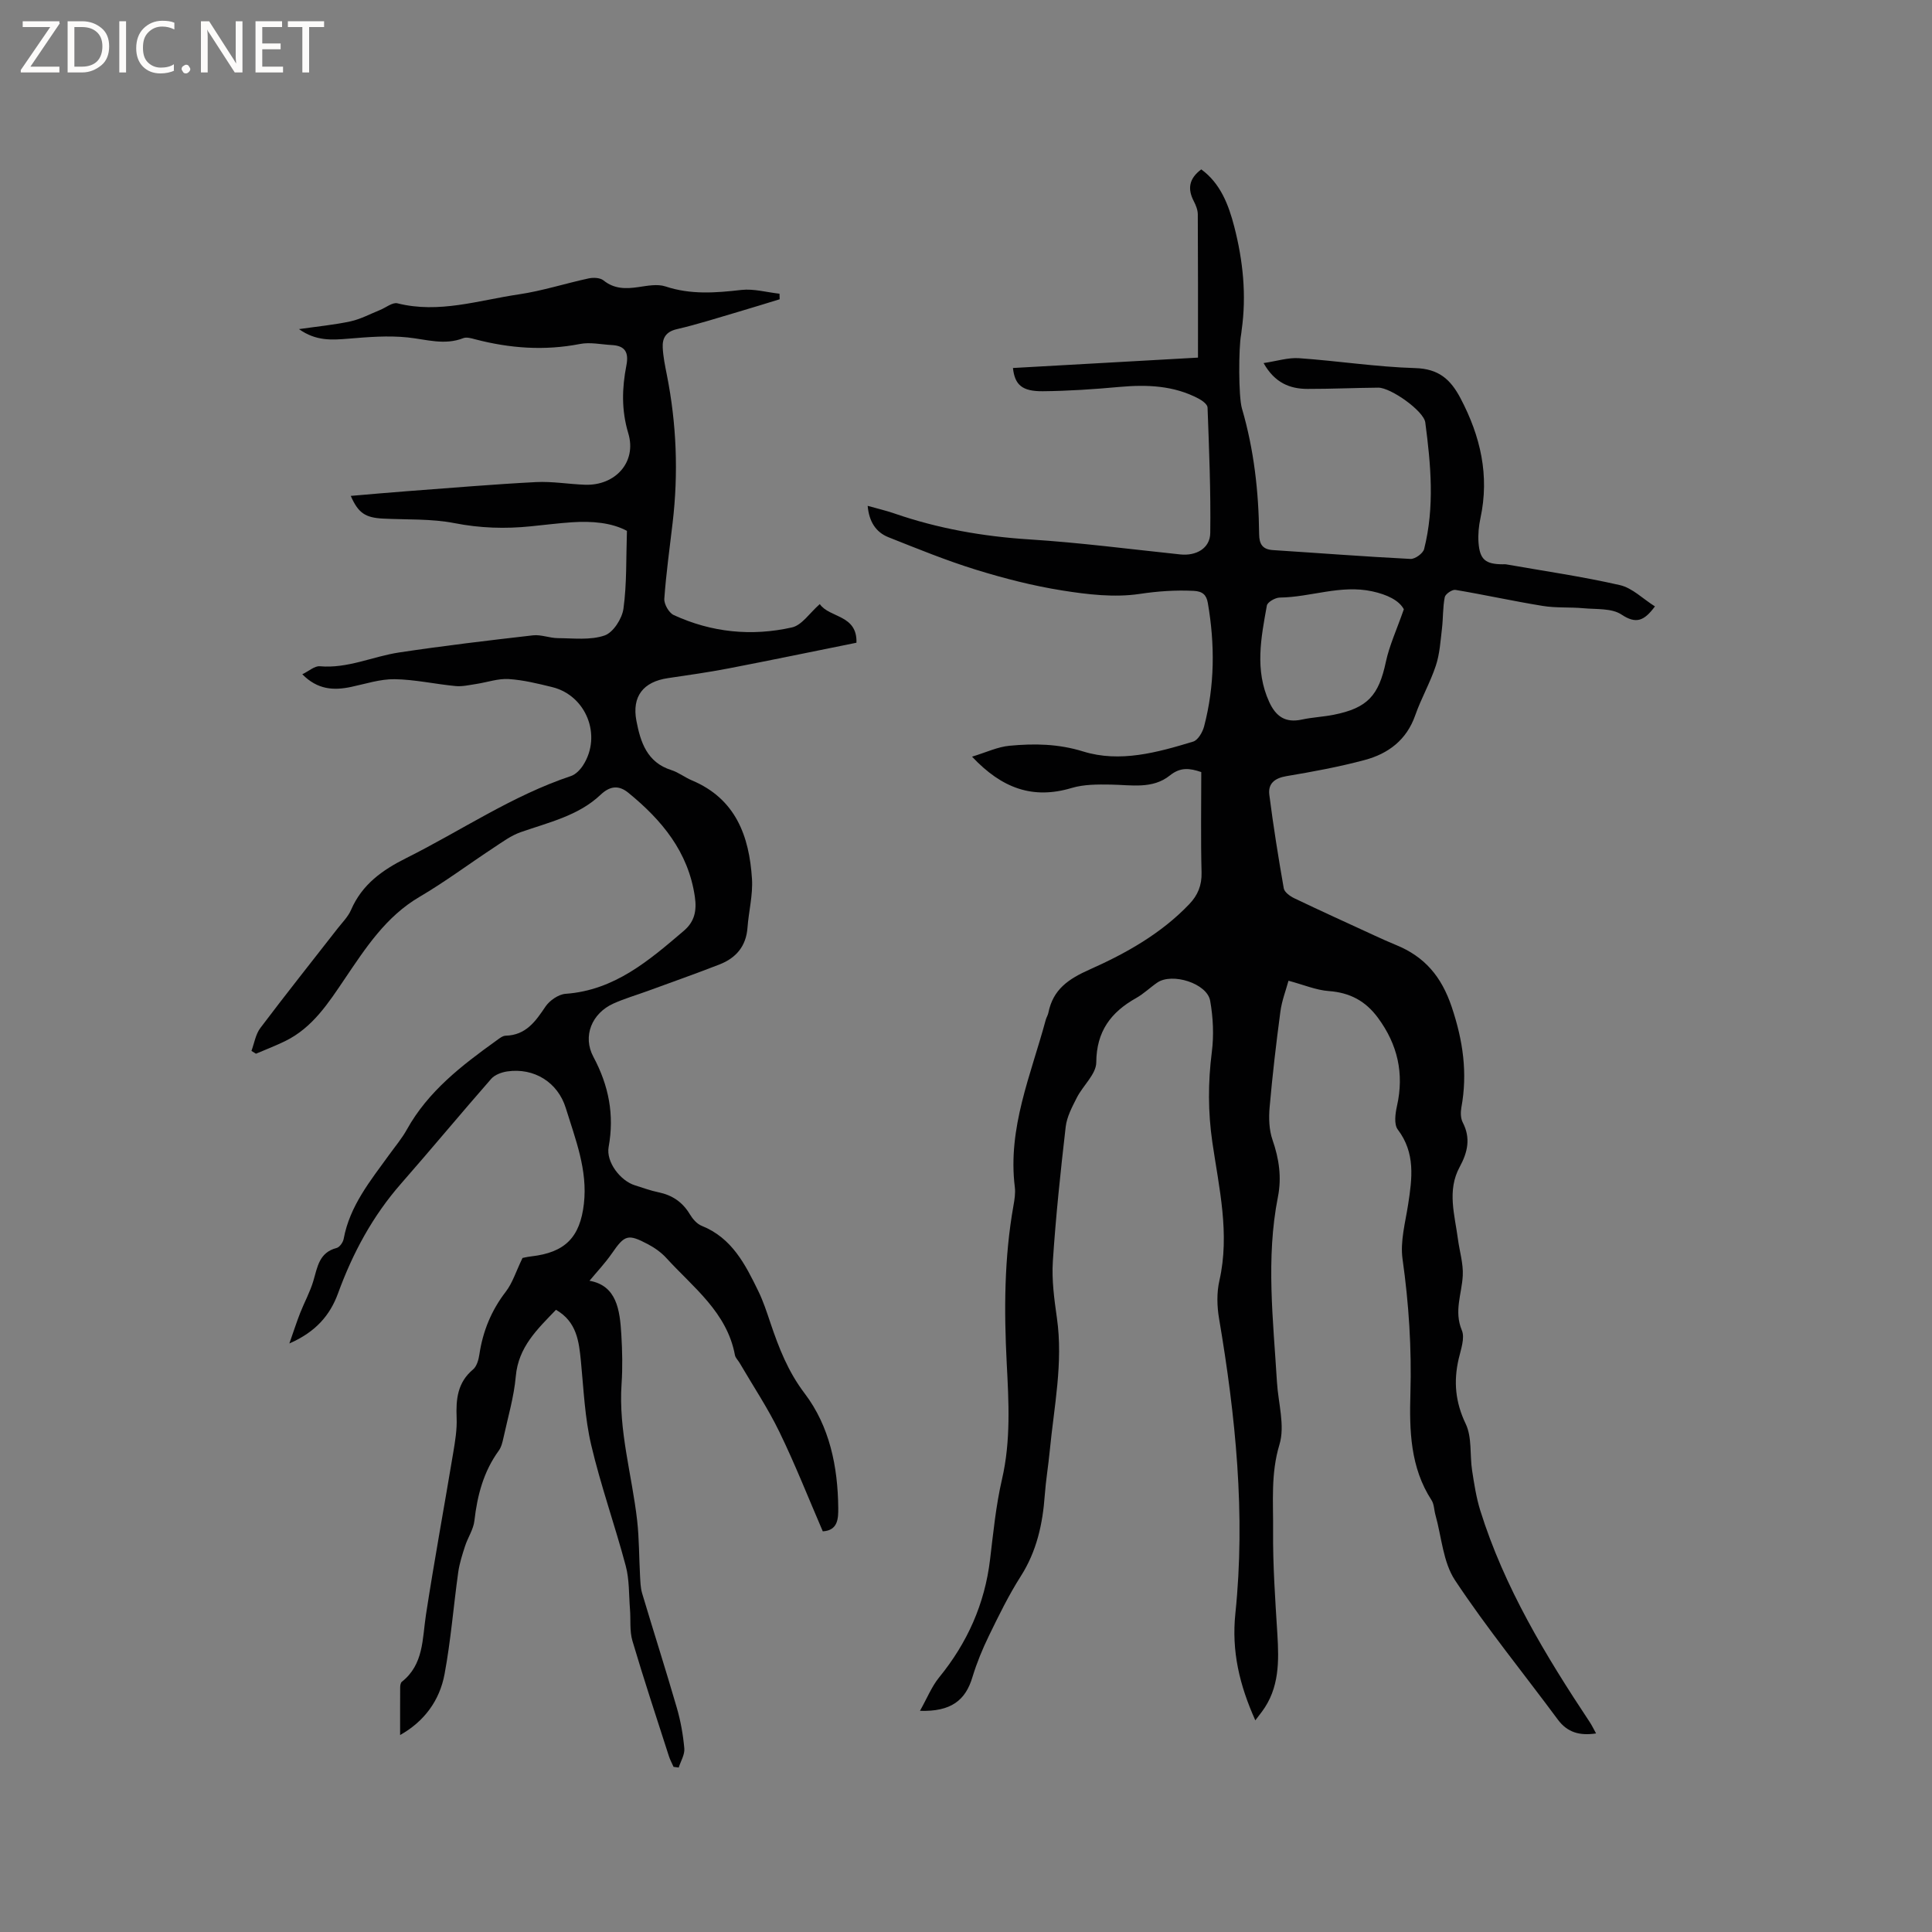 <svg enable-background="new 0 0 400 400" viewBox="0 0 400 400" xmlns="http://www.w3.org/2000/svg"><rect x="0" y="0" width="400" height="400" fill="#808080" stroke="none"/><g fill="#fcfbfa"><path d="m12.4 4.8-6.1 9h6v1.2h-8v-.5l6.1-8.9h-5.7v-1.2h7.6v.4z"/><path d="m14 15v-10.6h3c1.6 0 2.9.5 4 1.4s1.6 2.2 1.6 3.8-.5 3-1.6 3.9-2.4 1.5-4 1.5zm1.4-9.4v8.2h1.6c1.3 0 2.4-.4 3.1-1.1s1.1-1.8 1.1-3.1-.4-2.3-1.2-3-1.8-1-3.1-1z"/><path d="m26.1 4.4v10.6h-1.4v-10.6z"/><path d="m36.1 14.6c-.8.4-1.8.6-2.9.6-1.5 0-2.7-.5-3.6-1.4s-1.4-2.2-1.4-3.8c0-1.7.5-3.1 1.5-4.1s2.3-1.6 3.9-1.6c1 0 1.8.1 2.5.4v1.4c-.8-.4-1.6-.6-2.5-.6-1.2 0-2.1.4-2.9 1.2s-1.1 1.8-1.1 3.2c0 1.3.3 2.3 1 3s1.6 1.1 2.7 1.1c1 0 2-.2 2.7-.7v1.3z"/><path d="m37.6 14.3c0-.2.1-.5.3-.6s.4-.3.6-.3c.3 0 .5.1.6.3s.3.4.3.6-.1.4-.3.6-.4.3-.6.3c-.3 0-.5-.1-.6-.3s-.3-.4-.3-.6z"/><path d="m50.2 15h-1.6l-5.3-8.2c-.2-.2-.3-.5-.4-.7 0 .2.1.7.1 1.5v7.4h-1.4v-10.6h1.7l5.2 8.1c.2.4.4.6.4.7 0-.3-.1-.8-.1-1.5v-7.3h1.4z"/><path d="m58.6 15h-5.7v-10.6h5.5v1.2h-4.1v3.4h3.8v1.2h-3.8v3.6h4.3z"/><path d="m67.1 5.6h-3.1v9.4h-1.4v-9.4h-3v-1.2h7.5z"/></g><path d="m190.47 354.21c1.5-2.67 2.43-5.03 3.95-6.9 5.85-7.17 9.46-15.22 10.56-24.42.67-5.56 1.21-11.17 2.47-16.61 1.85-8 1.4-16.03.98-24.05-.56-10.94-.53-21.82 1.4-32.64.22-1.25.43-2.56.28-3.8-1.53-12.23 3.34-23.27 6.4-34.64.14-.51.45-.97.55-1.49.97-4.82 4.14-6.98 8.58-8.95 7.5-3.34 14.77-7.42 20.59-13.52 1.75-1.83 2.61-3.88 2.54-6.55-.18-6.88-.06-13.76-.06-20.79-2.41-.82-4.31-1.06-6.5.7-3.6 2.89-8.03 1.95-12.26 1.89-2.69-.04-5.53-.06-8.07.7-7.99 2.39-14.4.14-20.63-6.48 2.96-.9 5.32-2.04 7.76-2.26 5.11-.48 10.08-.42 15.27 1.19 7.59 2.35 15.32.21 22.75-2.05 1-.3 1.96-1.96 2.27-3.16 2.21-8.43 2.25-16.97.77-25.53-.28-1.63-1.03-2.43-2.94-2.52-3.79-.18-7.41.07-11.21.64-5.19.77-10.73.12-16-.72-6.05-.96-12.04-2.5-17.9-4.31-6.13-1.9-12.1-4.34-18.07-6.71-2.64-1.05-4.02-3.26-4.31-6.5 1.97.56 3.79.97 5.54 1.58 9.06 3.13 18.36 4.76 27.95 5.37 10.44.66 20.84 2.02 31.25 3.11 3.25.34 6.15-1.25 6.19-4.43.12-8.66-.24-17.33-.56-25.99-.02-.64-1.08-1.44-1.83-1.83-5.17-2.74-10.71-2.94-16.41-2.43-5.27.48-10.57.84-15.86.89-4.31.04-5.81-1.33-6.19-4.81 12.88-.72 25.75-1.45 38.31-2.15 0-10.24.02-19.96-.04-29.68-.01-.91-.4-1.88-.83-2.71-1.31-2.52-1.03-4.66 1.55-6.58 3.96 2.88 5.66 7.32 6.83 11.86 1.81 7.01 2.56 14.17 1.53 21.43-.04.31-.06.63-.12.95-.51 2.71-.55 12.78.18 15.26 2.49 8.51 3.47 17.21 3.56 26.03.02 2.03.69 3.15 2.84 3.29 9.5.61 19 1.35 28.5 1.83.94.05 2.6-1.15 2.82-2.05 2.2-8.69 1.39-17.48.24-26.21-.32-2.39-7.16-7.22-9.73-7.2-4.87.04-9.75.27-14.62.26-3.68 0-6.81-1.24-9.13-5.35 2.72-.4 5.07-1.17 7.35-1.01 8.02.56 16.01 1.81 24.03 2.05 4.85.14 7.31 2.29 9.4 6.26 4.14 7.87 6.02 15.98 4.12 24.81-.35 1.64-.52 3.37-.4 5.04.26 3.53 1.43 4.49 5 4.51.21 0 .43-.03.64 0 7.89 1.39 15.83 2.53 23.63 4.31 2.58.59 4.77 2.85 7.26 4.41-2.23 2.99-3.87 3.72-6.94 1.68-2.02-1.34-5.18-1.05-7.85-1.3-2.81-.26-5.68-.03-8.44-.48-6.05-.98-12.04-2.31-18.08-3.32-.67-.11-2.08.85-2.21 1.51-.42 2.13-.32 4.37-.58 6.54-.31 2.57-.46 5.23-1.27 7.65-1.16 3.51-3.04 6.77-4.26 10.26-1.79 5.13-5.6 7.97-10.5 9.27-5.31 1.42-10.73 2.42-16.16 3.33-2.45.41-3.85 1.55-3.55 3.87.83 6.48 1.86 12.93 2.99 19.36.14.8 1.31 1.64 2.19 2.06 5.53 2.65 11.12 5.18 16.69 7.75 1.44.66 2.89 1.32 4.36 1.92 5.93 2.42 9.42 6.52 11.54 12.85 2.34 6.97 3.3 13.66 1.99 20.8-.18.99-.16 2.22.28 3.08 1.7 3.27 1.02 6.19-.64 9.25-2.64 4.85-1.01 9.93-.35 14.92.33 2.52 1.13 5.05 1 7.54-.19 3.77-1.86 7.36-.19 11.34.67 1.6-.21 3.96-.66 5.92-1.08 4.68-.69 8.96 1.46 13.45 1.33 2.78.83 6.41 1.32 9.63.43 2.79.86 5.61 1.69 8.29 4.98 15.94 13.53 30.05 22.68 43.84.45.68.8 1.43 1.3 2.33-3.38.5-5.93-.18-7.92-2.87-7.11-9.61-14.69-18.9-21.28-28.84-2.49-3.76-2.78-8.98-4.06-13.54-.29-1.02-.26-2.21-.81-3.05-4.41-6.79-4.59-14.47-4.37-22.08.27-9.36-.32-18.58-1.63-27.85-.51-3.64.58-7.55 1.16-11.3.83-5.4 1.54-10.64-2.15-15.51-.81-1.07-.51-3.3-.16-4.87 1.51-6.73.14-12.71-3.93-18.24-2.57-3.5-5.82-5.23-10.17-5.55-2.64-.19-5.21-1.3-8.36-2.14-.55 2.02-1.39 4.17-1.68 6.4-.88 6.59-1.65 13.2-2.23 19.82-.19 2.22-.12 4.66.6 6.73 1.36 3.91 1.92 7.76 1.12 11.81-2.52 12.76-.97 25.55-.2 38.33.26 4.34 1.7 9.03.52 12.93-1.83 6.04-1.26 11.95-1.32 17.9-.06 7.09.44 14.18.88 21.27.35 5.69.44 11.26-3.18 16.13-.38.51-.77 1-1.38 1.81-3.3-7.37-4.94-14.33-4.13-22.13 2.13-20.5.05-40.84-3.38-61.08-.43-2.54-.5-5.33.07-7.82 2.21-9.73-.08-19.21-1.46-28.68-.91-6.29-.9-12.37-.11-18.62.45-3.49.28-7.19-.34-10.66-.64-3.6-7.86-5.86-10.94-3.76-1.49 1.02-2.8 2.31-4.36 3.19-5.25 2.94-8.24 6.9-8.28 13.34-.02 2.44-2.76 4.8-4.03 7.31-.97 1.91-2.06 3.95-2.3 6.03-1.07 9.26-2.05 18.55-2.66 27.85-.25 3.87.29 7.84.84 11.71 1.33 9.29-.6 18.37-1.48 27.52-.29 3.06-.81 6.1-1.03 9.16-.43 5.98-1.67 11.63-4.98 16.82-2.5 3.92-4.55 8.13-6.59 12.32-1.33 2.73-2.5 5.58-3.39 8.49-1.43 4.89-4.48 7.24-10.88 7.04zm100.18-228.07c-.99-1.84-3.45-3.04-6.55-3.71-6.54-1.42-12.74 1.22-19.14 1.29-.93.01-2.55.94-2.67 1.65-1.2 6.66-2.54 13.34.48 19.95 1.39 3.04 3.38 4.39 6.75 3.66 2.17-.47 4.41-.56 6.58-.99 7.06-1.4 9.35-4 10.83-10.96.72-3.38 2.22-6.59 3.72-10.89z" fill="#010102"/><path d="m129.8 109.91c-3.15-1.7-7.22-2.06-11.38-1.78-2.85.19-5.69.56-8.54.84-5.29.54-10.48.38-15.78-.66-4.81-.94-9.85-.69-14.79-.94-3.68-.19-5.13-1.14-6.69-4.7 3.98-.34 7.86-.69 11.73-.98 8.88-.66 17.75-1.42 26.63-1.88 3.36-.17 6.75.43 10.13.55 6.27.23 10.77-4.68 8.97-10.65-1.45-4.82-1.3-9.38-.39-14.07.52-2.68-.27-4.06-3.01-4.2-2.21-.12-4.51-.64-6.62-.22-7.34 1.43-14.51.9-21.67-.97-.8-.21-1.78-.51-2.47-.24-3.91 1.53-7.66.25-11.53-.15-4.04-.42-8.19-.08-12.26.26-3.41.28-6.69.53-10.23-1.98 3.95-.57 7.36-.89 10.68-1.61 2.09-.46 4.05-1.52 6.06-2.33 1.23-.49 2.62-1.66 3.65-1.4 8.6 2.16 16.8-.63 25.1-1.85 4.89-.72 9.65-2.27 14.49-3.31.97-.21 2.36-.15 3.06.41 2.23 1.8 4.61 1.77 7.22 1.39 1.85-.27 3.94-.69 5.61-.14 5.23 1.74 10.39 1.34 15.71.73 2.57-.29 5.27.49 7.91.78.01.38.02.77.03 1.15-2.82.86-5.63 1.74-8.46 2.57-4.27 1.25-8.51 2.62-12.83 3.62-2.29.53-3.02 1.87-2.92 3.82.09 1.88.48 3.76.85 5.62 2.02 10.16 2.41 20.37 1.2 30.65-.61 5.24-1.35 10.48-1.72 15.73-.08 1.1.95 2.9 1.93 3.36 7.84 3.62 16.14 4.45 24.5 2.57 2.06-.46 3.65-2.99 5.76-4.83 2 2.9 7.78 2.15 7.59 8-8.88 1.79-17.68 3.62-26.49 5.32-4.16.8-8.35 1.39-12.54 2.01-5.11.75-7.49 3.78-6.53 8.83.85 4.43 2.19 8.62 7.24 10.21 1.49.47 2.79 1.52 4.25 2.13 9.07 3.81 11.88 11.53 12.44 20.4.21 3.33-.68 6.72-.93 10.1-.28 3.83-2.37 6.27-5.77 7.6-4.92 1.92-9.9 3.67-14.86 5.49-2.38.87-4.84 1.58-7.14 2.62-4.43 2-6.44 6.73-4.13 11.04 3.19 5.97 4.36 12 3.15 18.66-.56 3.09 2.42 6.99 5.45 7.93 1.62.5 3.22 1.1 4.87 1.44 2.86.59 4.99 2.03 6.5 4.56.57.95 1.46 1.99 2.44 2.38 6.29 2.51 9.05 8.02 11.75 13.56 1.01 2.08 1.74 4.32 2.48 6.52 1.75 5.18 3.64 10.08 7.1 14.63 5.16 6.8 6.87 15.15 6.95 23.7.02 2.19-.05 4.66-3.2 4.85-2.96-6.86-5.71-13.85-8.98-20.58-2.39-4.93-5.47-9.54-8.24-14.29-.32-.55-.86-1.04-.97-1.62-1.65-8.88-8.64-14-14.2-20.1-1.05-1.15-2.4-2.11-3.78-2.84-4.2-2.23-4.85-1.94-7.5 1.89-1.43 2.06-3.17 3.89-4.63 5.66 5.62.99 6.29 6.01 6.59 11.15.2 3.38.28 6.79.05 10.17-.67 9.67 2.16 18.9 3.23 28.35.42 3.75.38 7.55.59 11.33.07 1.25.09 2.54.44 3.72 2.36 7.91 4.88 15.77 7.18 23.7.79 2.73 1.3 5.58 1.55 8.41.11 1.27-.74 2.63-1.16 3.95-.36-.05-.72-.09-1.07-.14-.32-.74-.72-1.45-.96-2.21-2.56-7.96-5.19-15.89-7.56-23.9-.6-2.05-.32-4.35-.5-6.53-.24-3-.11-6.11-.88-8.98-2.23-8.39-5.17-16.59-7.15-25.03-1.32-5.61-1.56-11.48-2.12-17.25-.41-4.18-.85-8.24-5.17-10.73-3.86 4.02-7.78 7.68-8.32 13.76-.38 4.3-1.64 8.52-2.56 12.76-.2.92-.44 1.92-.98 2.66-3.15 4.34-4.43 9.25-5.03 14.49-.2 1.8-1.36 3.47-1.93 5.24-.58 1.78-1.16 3.59-1.42 5.43-.98 7.02-1.53 14.12-2.83 21.09-1.02 5.47-4.2 9.8-9.2 12.61 0-3.38-.01-6.61.01-9.83 0-.4.08-.98.34-1.19 4.56-3.6 4.23-8.87 5-13.88 1.72-11.2 3.78-22.34 5.64-33.52.4-2.39.81-4.84.71-7.25-.16-3.85.17-7.31 3.39-10.01.78-.65 1.16-2.02 1.32-3.12.72-4.81 2.47-9.1 5.47-12.99 1.4-1.82 2.11-4.19 3.46-6.98 0 0 .9-.22 1.81-.33 6.98-.8 10.1-3.91 10.9-10.9s-1.76-13.36-3.75-19.81c-1.65-5.34-6.58-8.4-12.13-7.58-1.17.17-2.57.69-3.31 1.53-6.28 7.17-12.37 14.51-18.65 21.68-5.89 6.71-10.02 14.38-13.06 22.72-1.66 4.55-4.62 8.01-10.08 10.39.91-2.59 1.52-4.49 2.25-6.35.88-2.23 2.06-4.36 2.73-6.65.84-2.86 1.2-5.84 4.8-6.77.62-.16 1.33-1.16 1.46-1.87 1.26-6.85 5.53-12.04 9.43-17.44 1.24-1.72 2.63-3.36 3.65-5.2 4.41-7.94 11.37-13.28 18.53-18.42.59-.43 1.28-1 1.93-1.02 4.19-.11 6.17-2.94 8.24-6.02.86-1.27 2.69-2.54 4.16-2.65 10.15-.73 17.28-6.9 24.48-13.04 2.22-1.89 2.72-4.13 2.29-7.07-1.36-9.3-6.84-15.86-13.75-21.5-1.81-1.48-3.63-1.63-5.77.4-4.59 4.35-10.74 5.71-16.53 7.74-2.01.7-3.82 2.05-5.63 3.24-5.11 3.36-10.03 7.05-15.3 10.14-6.98 4.09-11.17 10.58-15.49 16.97-3.41 5.04-6.66 10.12-12.35 12.91-1.97.96-4.02 1.75-6.04 2.61-.31-.19-.63-.38-.94-.58.59-1.6.86-3.44 1.84-4.74 5.23-6.94 10.65-13.74 15.99-20.6.98-1.25 2.17-2.43 2.79-3.85 2.28-5.28 6.47-8.26 11.46-10.75 11.35-5.67 21.9-12.91 34.07-16.97.99-.33 1.93-1.32 2.52-2.24 3.93-6.13.65-14.43-6.39-16.17-2.98-.73-6-1.48-9.04-1.67-2.2-.13-4.46.68-6.7 1.02-1.42.21-2.89.57-4.29.43-4.22-.4-8.41-1.36-12.62-1.42-2.99-.04-6.01.97-9 1.6-3.6.76-6.94.59-10.1-2.62 1.34-.64 2.54-1.75 3.63-1.66 5.76.51 10.92-2.02 16.39-2.85 9.22-1.39 18.48-2.49 27.74-3.55 1.68-.19 3.44.57 5.17.58 3.24.02 6.71.46 9.65-.55 1.79-.61 3.63-3.49 3.91-5.56.71-5.14.53-10.41.72-16.1z" fill="#010102"/></svg>